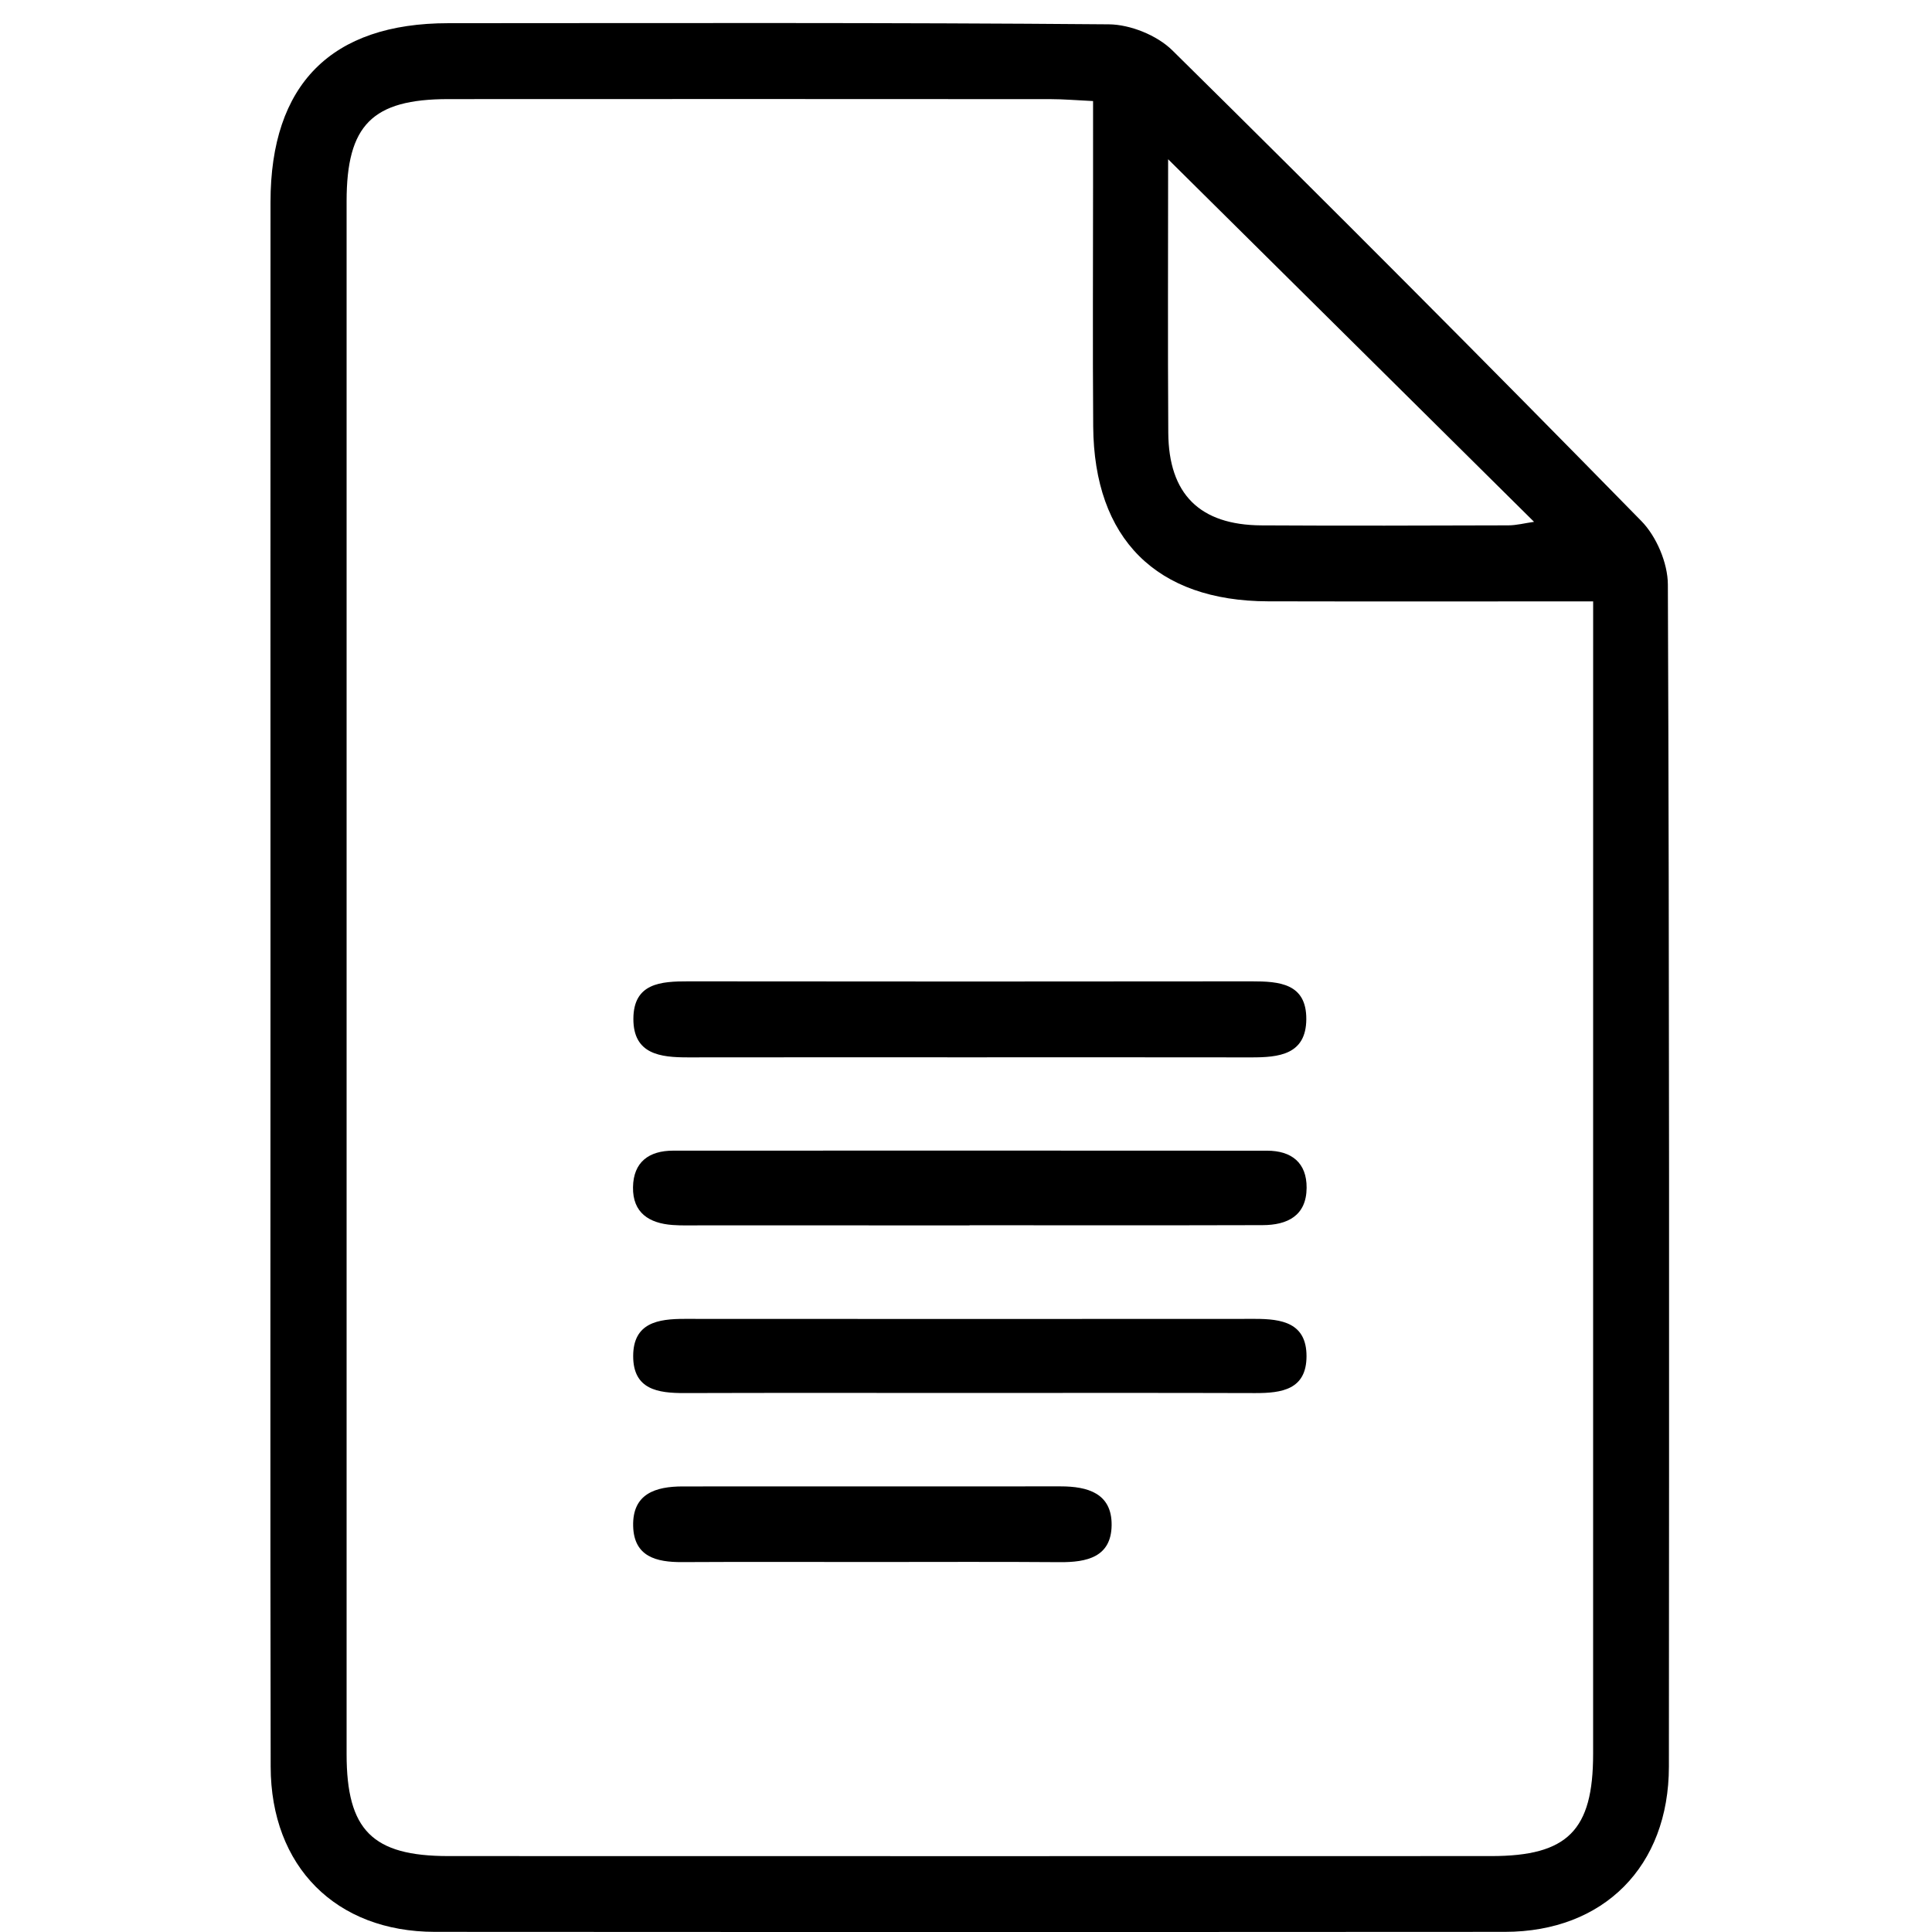 <?xml version="1.0" encoding="iso-8859-1"?>
<!-- Generator: Adobe Illustrator 22.0.1, SVG Export Plug-In . SVG Version: 6.00 Build 0)  -->
<svg version="1.1" id="&#x421;&#x43B;&#x43E;&#x439;_1"
	 xmlns="http://www.w3.org/2000/svg" xmlns:xlink="http://www.w3.org/1999/xlink" x="0px" y="0px" viewBox="0 0 250 250"
	 style="enable-background:new 0 0 250 250;" xml:space="preserve">
<g>
	<path d="M35.001,126.132C35,92.807,34.991,59.481,35.004,26.155c0.006-15.248,7.869-23.15,23-23.154
		c28.493-0.006,56.987-0.096,85.479,0.147c2.785,0.024,6.246,1.424,8.222,3.372c20.403,20.126,40.632,40.43,60.687,60.902
		c1.953,1.993,3.418,5.437,3.429,8.214c0.202,50.987,0.167,101.975,0.134,152.963c-0.008,12.888-8.42,21.372-21.22,21.383
		c-46.156,0.038-92.312,0.038-138.467,0c-12.796-0.01-21.219-8.45-21.243-21.377C34.959,194.449,35.002,160.291,35.001,126.132z
		 M141.443,13.077c-2.208-0.105-3.837-0.248-5.466-0.249c-25.993-0.014-51.987-0.022-77.98-0.004
		c-9.825,0.007-13.146,3.354-13.147,13.214c-0.007,66.983-0.007,133.966,0,200.948c0.001,9.837,3.335,13.187,13.171,13.189
		c44.988,0.013,89.977,0.013,134.965,0c9.861-0.003,13.161-3.323,13.163-13.196c0.009-47.821,0.004-95.642,0.004-143.463
		c0-1.767,0-3.534,0-5.698c-14.465,0-28.264,0.026-42.062-0.007c-14.451-0.035-22.521-8.082-22.631-22.625
		c-0.078-10.33-0.017-20.661-0.018-30.992C141.443,20.579,141.443,16.964,141.443,13.077z M151.155,20.605
		c0,12.159-0.055,23.771,0.019,35.382c0.051,7.961,4.075,11.949,12.048,11.996c10.658,0.063,21.317,0.028,31.975-0.003
		c1.032-0.003,2.063-0.276,3.309-0.455C182.695,51.858,167.223,36.527,151.155,20.605z"/>
	<path d="M124.974,136.817c-11.983,0-23.966-0.012-35.949,0.007c-3.573,0.006-7.077-0.398-7.066-4.982
		c0.012-4.638,3.558-4.86,7.116-4.856c24.299,0.028,48.598,0.028,72.897,0c3.573-0.004,7.094,0.265,7.063,4.905
		c-0.03,4.588-3.556,4.939-7.114,4.934C149.606,136.806,137.29,136.817,124.974,136.817z"/>
	<path d="M125.458,158.564c-11.644,0-23.289,0.001-34.933-0.002c-1.164,0-2.333,0.036-3.492-0.048
		c-3.031-0.22-5.172-1.572-5.122-4.886c0.049-3.266,2.065-4.733,5.2-4.734c25.617-0.01,51.235-0.013,76.852,0.005
		c3.147,0.002,5.137,1.547,5.113,4.807c-0.027,3.633-2.512,4.817-5.691,4.826c-12.642,0.038-25.285,0.015-37.927,0.015
		C125.458,158.554,125.458,158.559,125.458,158.564z"/>
	<path d="M124.995,180.248c-12.139,0-24.278-0.024-36.417,0.015c-3.444,0.011-6.648-0.453-6.644-4.786
		c0.004-4.32,3.223-4.817,6.654-4.814c24.61,0.016,49.221,0.016,73.831,0c3.436-0.002,6.646,0.509,6.644,4.825
		c-0.003,4.332-3.212,4.786-6.654,4.776C149.938,180.225,137.466,180.248,124.995,180.248z"/>
	<path d="M112.693,202.122c-8.146-0.001-16.293-0.031-24.439,0.014c-3.325,0.018-6.218-0.704-6.323-4.644
		c-0.113-4.224,2.921-5.145,6.421-5.148c16.293-0.011,32.585-0.004,48.878-0.008c3.486-0.001,6.649,0.875,6.614,5.001
		c-0.036,4.158-3.215,4.834-6.712,4.806C128.986,202.08,120.84,202.123,112.693,202.122z"/>
</g>
</svg>
